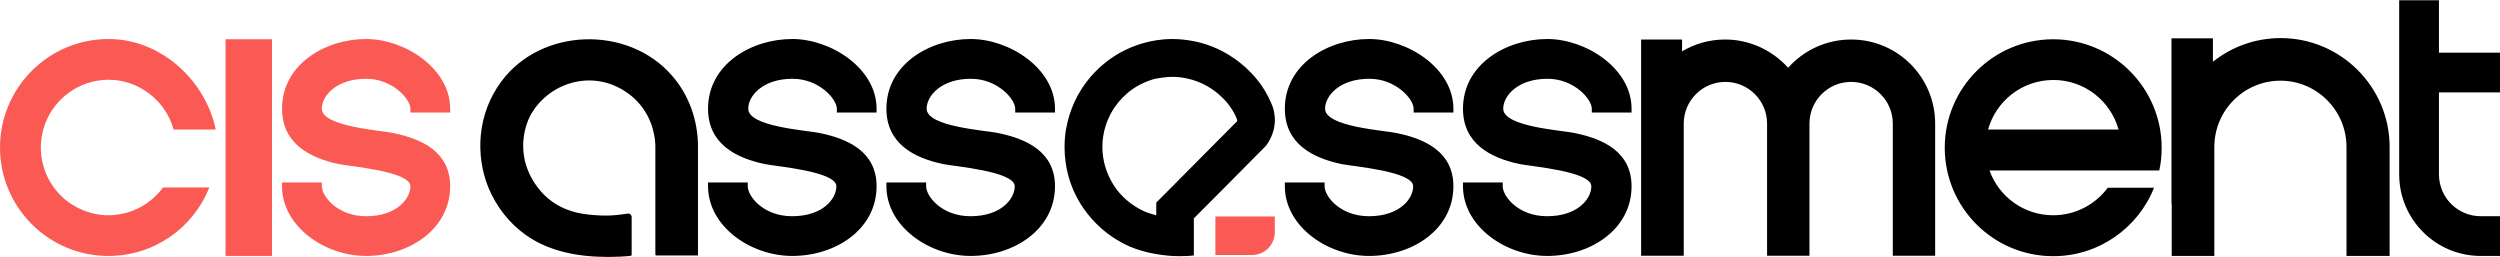 <?xml version="1.0" encoding="UTF-8"?>
<!DOCTYPE svg PUBLIC "-//W3C//DTD SVG 1.1//EN" "http://www.w3.org/Graphics/SVG/1.1/DTD/svg11.dtd">
<!-- Creator: CorelDRAW 2019 (64 Bit) -->
<svg xmlns="http://www.w3.org/2000/svg" xml:space="preserve" width="768px" height="79px" version="1.1" shape-rendering="geometricPrecision" text-rendering="geometricPrecision" image-rendering="optimizeQuality" fill-rule="evenodd" clip-rule="evenodd"
viewBox="0 0 753.07 77.32"
 xmlns:xlink="http://www.w3.org/1999/xlink">
 <g id="Camada_x0020_1">
  <g id="logo">
   <g>
    <path id="assessment" fill="cisBlue" d="M353.2 23.08l0 0c1.37,0 2.74,0.14 4.11,0.43 5.05,1.01 8.59,3.61 10.68,5.63l0.07 0.07 0.07 0.07c0.94,0.87 1.73,1.81 2.45,2.82 0.8,1.15 1.52,2.38 2.02,3.75 0,0.14 0.07,0.21 0.07,0.29 0,0.14 -0.07,0.21 -0.07,0.36l-10.82 10.89 -10.17 10.24 -3.31 3.32 0 3.82c-1.16,-0.29 -2.38,-0.65 -3.54,-1.15 -1.95,-0.87 -3.75,-2.02 -5.34,-3.39 -2.3,-1.95 -4.11,-4.4 -5.41,-7.22 -1.29,-2.81 -1.94,-5.84 -1.94,-8.87 0,-4.47 1.44,-8 2.67,-10.24 1.22,-2.24 2.88,-4.18 4.76,-5.84 2.3,-2.02 5.19,-3.46 8.15,-4.33 1.87,-0.36 3.68,-0.65 5.55,-0.65l0 0zm-142.95 20.99l0 32.82 -12.48 0c-0.22,0 -0.36,-0.15 -0.36,-0.36l0 -6.5 0 -25.96c0,-1.44 -0.22,-8.15 -5.55,-13.7 -0.8,-0.87 -6.06,-6.21 -14.36,-6.21 -7.28,0 -13.85,4.04 -17.31,9.81 -0.58,0.94 -2.67,4.76 -2.59,10.1 0.07,8.58 5.77,14.06 6.78,15 5.69,5.27 12.55,5.56 16.66,5.77 1.8,0.07 3.6,0 5.33,-0.21 0.87,-0.08 1.74,-0.22 2.6,-0.36 0.72,-0.15 1.3,0.36 1.3,1.08 0,3.82 0,7.64 0,11.47 0,0.43 -6.56,0.5 -7.14,0.5 -8.66,0 -17.53,-1.51 -24.67,-6.56 -5.05,-3.54 -8.94,-8.59 -11.32,-14.28 -3.97,-9.74 -3.46,-22.15 3.89,-32.03 12.05,-16.23 38.08,-16.95 51.28,-1.87 5.2,5.84 7.94,13.63 7.94,21.49zm496.58 32.96l0 -32.82c0,-11.03 -8.94,-19.98 -19.9,-19.98 -10.97,0 -19.91,8.95 -19.91,19.98l0 32.82 -12.84 0 0 -15.79 -0.07 0 0 -49.77 12.48 0 0 7.06c5.6,-4.46 12.7,-7.13 20.41,-7.13 18.1,0 32.82,14.71 32.82,32.81l0 32.82 -12.99 0zm-212.48 -0.07l0 -15.8 0 -24.01 0 -25.32 12.33 0 0 3.57c3.8,-2.27 8.24,-3.57 12.99,-3.57 7.5,0 14.28,3.32 18.97,8.51 4.61,-5.19 11.39,-8.51 18.97,-8.51 13.99,0 25.31,11.32 25.31,25.32l0 39.81 -12.76 0 0 -39.81c0,-6.93 -5.63,-12.55 -12.55,-12.55 -6.93,0 -12.55,5.62 -12.55,12.55l0 39.81 -12.77 0 0 -39.81c0,-6.93 -5.63,-12.55 -12.55,-12.55 -6.92,0 -12.55,5.62 -12.55,12.55l0 39.81 -12.84 0zm-141.15 -65.28c-3.68,0 -6.63,0.65 -8.51,1.16 -2.88,0.79 -7.79,2.52 -12.55,6.63 -3.75,3.18 -6.06,6.64 -7.36,8.95 -1.44,2.67 -4.11,8.22 -4.11,15.79 0,6.21 1.73,11.04 2.96,13.64 1.23,2.74 3.75,7.06 8.29,11.03 3.11,2.67 6.14,4.33 8.44,5.34 2.09,0.86 4.76,1.73 7.86,2.23 2.53,0.44 4.91,0.65 7,0.65 1.66,0 3.1,-0.07 4.4,-0.21l0 -11.18c7.29,-7.29 14.5,-14.57 21.78,-21.93 0.72,-1.01 2.38,-3.46 2.6,-6.92 0.14,-2.09 -0.29,-3.75 -0.65,-4.84 -0.72,-1.8 -1.73,-4.03 -3.39,-6.42 -1.37,-1.94 -2.74,-3.46 -3.97,-4.61 -2.23,-2.16 -7.71,-6.93 -16.37,-8.66 -2.31,-0.43 -4.47,-0.65 -6.42,-0.65l0 0zm99.46 43.21l0 1.15c0,3.03 4.69,9.02 13.35,9.02 9.3,0 13.34,-5.27 13.34,-9.02 0,-4.54 -18.25,-5.98 -21.71,-6.71 -8.66,-1.87 -16.95,-6.13 -16.95,-16.66 0,-13.34 12.98,-20.99 25.39,-20.99 11.68,0 25.39,8.88 25.39,20.99l0 1.16 -11.98 0 0 -1.16c0,-2.88 -5.33,-9.01 -13.34,-9.01 -8.94,0 -13.34,5.12 -13.34,9.01 0,5.48 17.67,6.49 21.63,7.36 8.44,1.73 17.03,5.63 17.03,16.01 0,12.91 -12.27,20.99 -25.39,20.99 -12.7,0 -25.39,-9.02 -25.39,-20.99l0 -1.15 11.97 0zm-53.66 0l0 1.15c0,3.03 4.69,9.02 13.34,9.02 9.31,0 13.35,-5.27 13.35,-9.02 0,-4.54 -18.25,-5.98 -21.71,-6.71 -8.66,-1.87 -16.95,-6.13 -16.95,-16.66 0,-13.34 12.98,-20.99 25.39,-20.99 11.68,0 25.38,8.88 25.38,20.99l0 1.16 -11.97 0 0 -1.16c0,-2.88 -5.34,-9.01 -13.34,-9.01 -8.95,0 -13.34,5.12 -13.34,9.01 0,5.48 17.67,6.49 21.63,7.36 8.44,1.73 17.02,5.63 17.02,16.01 0,12.91 -12.26,20.99 -25.38,20.99 -12.7,0 -25.39,-9.02 -25.39,-20.99l0 -1.15 11.97 0zm-120.02 0l0 1.15c0,3.03 4.69,9.02 13.35,9.02 9.3,0 13.34,-5.27 13.34,-9.02 0,-4.54 -18.25,-5.98 -21.71,-6.71 -8.66,-1.87 -16.95,-6.13 -16.95,-16.66 0,-13.34 12.98,-20.99 25.39,-20.99 11.68,0 25.39,8.88 25.39,20.99l0 1.16 -11.98 0 0 -1.16c0,-2.88 -5.33,-9.01 -13.34,-9.01 -8.94,0 -13.34,5.12 -13.34,9.01 0,5.48 17.67,6.49 21.64,7.36 8.43,1.73 17.02,5.63 17.02,16.01 0,12.91 -12.26,20.99 -25.39,20.99 -12.7,0 -25.39,-9.02 -25.39,-20.99l0 -1.15 11.97 0zm-53.73 0l0 1.15c0,3.03 4.69,9.02 13.34,9.02 9.31,0 13.35,-5.27 13.35,-9.02 0,-4.54 -18.25,-5.98 -21.71,-6.71 -8.66,-1.87 -16.95,-6.13 -16.95,-16.66 0,-13.34 12.98,-20.99 25.38,-20.99 11.69,0 25.39,8.88 25.39,20.99l0 1.16 -11.97 0 0 -1.16c0,-2.88 -5.34,-9.01 -13.34,-9.01 -8.95,0 -13.35,5.12 -13.35,9.01 0,5.48 17.67,6.49 21.64,7.36 8.44,1.73 17.02,5.63 17.02,16.01 0,12.91 -12.26,20.99 -25.38,20.99 -12.7,0 -25.39,-9.02 -25.39,-20.99l0 -1.15 11.97 0zm527.82 -27.12l-18.39 0 0 24.67c0,6.99 5.62,12.62 12.62,12.62l5.77 0 0 11.97 -5.77 0c-13.63,0 -24.6,-11.03 -24.6,-24.59l0 -52.44 11.98 0 0 15.8 18.39 0 0 11.97zm-154.21 11.18l39.31 0c-2.38,-8.58 -10.24,-14.93 -19.62,-14.93 -9.45,0 -17.31,6.35 -19.69,14.93zm38.81 12.33l-38.38 0c2.82,7.86 10.32,13.49 19.19,13.49 6.71,0 12.69,-3.25 16.44,-8.29l13.93 0c-4.76,12.04 -16.59,20.62 -30.37,20.62 -18.03,0 -32.67,-14.64 -32.67,-32.67 0,-18.03 14.64,-32.67 32.67,-32.67 18.03,0 32.67,14.64 32.67,32.67 0,2.38 -0.21,4.62 -0.72,6.85l-12.76 0z"/>
   </g>
   <path id="cis" fill="#FA5A53" d="M67.94 77.03l0 -65.27 13.99 0 0 65.27 -13.99 0zm316.06 -11.9l-17.89 0 0 11.61 11.04 0c3.82,0 6.85,-3.1 6.85,-6.85l0 -4.76zm-331.71 -26.18l12.7 0c-3.11,-14.86 -16.52,-27.27 -32.32,-27.27 -18.03,0 -32.67,14.65 -32.67,32.68 0,18.03 14.64,32.67 32.67,32.67 13.78,0 25.61,-8.51 30.37,-20.63l-13.92 0c-2.53,3.46 -6.21,6.13 -10.39,7.43 -1.22,0.36 -3.32,0.94 -6.06,0.94 -7.5,0 -12.55,-4.26 -13.41,-5.05 -3.46,-3.03 -5.12,-6.56 -5.77,-8.51 -0.51,-1.44 -1.08,-3.46 -1.16,-5.99 -0.14,-2.66 0.29,-4.83 0.72,-6.34 2.46,-8.8 10.53,-14.93 19.62,-14.93 9.09,0 17.24,6.2 19.62,15zm44.65 15.94l0 1.15c0,2.96 4.69,9.02 13.34,9.02 9.23,0 13.34,-5.27 13.34,-9.02 0,-4.54 -18.24,-5.98 -21.71,-6.71 -8.58,-1.87 -16.95,-6.13 -16.95,-16.66 0,-13.34 12.99,-20.99 25.32,-20.99 11.68,0 25.32,8.88 25.32,20.99l0 1.16 -11.98 0 0 -1.16c0,-2.88 -5.33,-9.01 -13.34,-9.01 -8.94,0 -13.34,5.12 -13.34,9.01 0,5.41 17.67,6.49 21.63,7.36 8.44,1.73 17.03,5.63 17.03,16.01 0,12.84 -12.26,20.99 -25.32,20.99 -12.62,0 -25.32,-9.02 -25.32,-20.99l0 -1.15 11.98 0z"/>
  </g>
 </g>
</svg>
